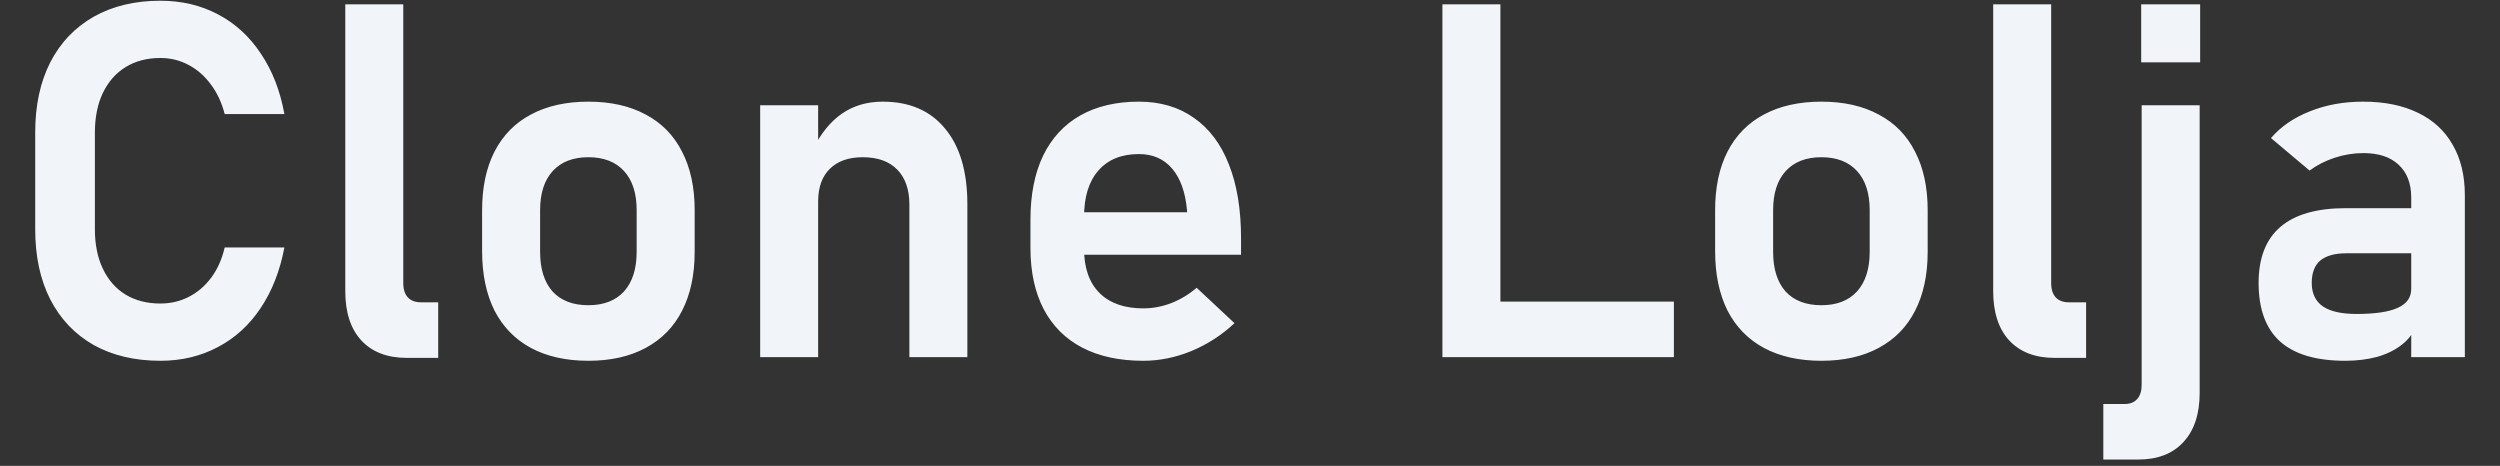 <svg width="161" height="30" viewBox="0 0 161 30" fill="none" xmlns="http://www.w3.org/2000/svg">
<rect x="0" y="0" width="161" height="30" fill="#333333" stroke="none"/>
<path d="M10.329 23.234C8.684 23.234 7.251 22.896 6.033 22.219C4.824 21.531 3.892 20.552 3.236 19.281C2.59 18.01 2.267 16.505 2.267 14.766V8.531C2.267 6.792 2.59 5.286 3.236 4.016C3.892 2.745 4.824 1.766 6.033 1.078C7.251 0.391 8.684 0.047 10.329 0.047C11.694 0.047 12.928 0.339 14.033 0.922C15.147 1.505 16.069 2.349 16.798 3.453C17.538 4.547 18.043 5.844 18.314 7.344H14.47C14.283 6.615 13.986 5.979 13.579 5.438C13.173 4.885 12.689 4.464 12.126 4.172C11.574 3.88 10.975 3.734 10.329 3.734C9.465 3.734 8.715 3.932 8.079 4.328C7.454 4.714 6.97 5.266 6.626 5.984C6.283 6.703 6.111 7.552 6.111 8.531V14.766C6.111 15.745 6.283 16.594 6.626 17.312C6.97 18.031 7.454 18.583 8.079 18.969C8.715 19.354 9.465 19.547 10.329 19.547C10.986 19.547 11.59 19.406 12.142 19.125C12.704 18.844 13.189 18.432 13.595 17.891C14.001 17.349 14.293 16.698 14.47 15.938H18.314C18.033 17.438 17.522 18.74 16.783 19.844C16.053 20.938 15.132 21.776 14.017 22.359C12.913 22.943 11.684 23.234 10.329 23.234ZM25.97 18.234C25.97 18.63 26.069 18.938 26.267 19.156C26.465 19.365 26.746 19.469 27.111 19.469H28.22V23.047H26.189C24.939 23.047 23.965 22.672 23.267 21.922C22.579 21.172 22.236 20.115 22.236 18.75V0.281H25.97V18.234ZM37.892 23.234C36.455 23.234 35.22 22.958 34.189 22.406C33.168 21.854 32.387 21.052 31.845 20C31.314 18.938 31.048 17.662 31.048 16.172V13.531C31.048 12.062 31.314 10.807 31.845 9.766C32.387 8.714 33.168 7.917 34.189 7.375C35.22 6.823 36.455 6.547 37.892 6.547C39.33 6.547 40.559 6.823 41.58 7.375C42.611 7.917 43.392 8.714 43.923 9.766C44.465 10.807 44.736 12.062 44.736 13.531V16.219C44.736 17.698 44.465 18.963 43.923 20.016C43.392 21.057 42.611 21.854 41.58 22.406C40.559 22.958 39.33 23.234 37.892 23.234ZM37.892 19.656C38.882 19.656 39.647 19.359 40.189 18.766C40.73 18.162 41.001 17.312 41.001 16.219V13.531C41.001 12.448 40.73 11.609 40.189 11.016C39.647 10.422 38.882 10.125 37.892 10.125C36.902 10.125 36.137 10.422 35.595 11.016C35.053 11.609 34.783 12.448 34.783 13.531V16.219C34.783 17.312 35.048 18.162 35.58 18.766C36.121 19.359 36.892 19.656 37.892 19.656ZM48.955 6.781H52.689V23H48.955V6.781ZM58.564 13.172C58.564 12.203 58.303 11.453 57.783 10.922C57.262 10.391 56.522 10.125 55.564 10.125C54.647 10.125 53.939 10.375 53.439 10.875C52.939 11.365 52.689 12.062 52.689 12.969L52.361 9.609C52.85 8.609 53.465 7.849 54.205 7.328C54.955 6.807 55.835 6.547 56.845 6.547C58.574 6.547 59.913 7.125 60.861 8.281C61.819 9.427 62.298 11.052 62.298 13.156V23H58.564V13.172ZM73.626 23.234C72.095 23.234 70.788 22.953 69.704 22.391C68.621 21.828 67.793 21.005 67.22 19.922C66.647 18.828 66.361 17.51 66.361 15.969V14.141C66.361 12.537 66.632 11.167 67.173 10.031C67.725 8.896 68.522 8.031 69.564 7.438C70.616 6.844 71.876 6.547 73.345 6.547C74.731 6.547 75.913 6.896 76.892 7.594C77.882 8.281 78.632 9.281 79.142 10.594C79.663 11.906 79.923 13.49 79.923 15.344V16.406H68.908V13.672H76.454L76.439 13.5C76.335 12.365 76.017 11.484 75.486 10.859C74.954 10.234 74.241 9.922 73.345 9.922C72.22 9.922 71.35 10.276 70.736 10.984C70.121 11.682 69.814 12.677 69.814 13.969V16.031C69.814 17.26 70.147 18.208 70.814 18.875C71.481 19.531 72.418 19.859 73.626 19.859C74.241 19.859 74.845 19.745 75.439 19.516C76.043 19.276 76.585 18.948 77.064 18.531L79.501 20.812C78.678 21.583 77.751 22.182 76.72 22.609C75.699 23.026 74.668 23.234 73.626 23.234ZM92.892 0.281H96.626V23H92.892V0.281ZM94.642 19.422H107.798V23H94.642V19.422ZM117.298 23.234C115.861 23.234 114.626 22.958 113.595 22.406C112.574 21.854 111.793 21.052 111.251 20C110.72 18.938 110.454 17.662 110.454 16.172V13.531C110.454 12.062 110.72 10.807 111.251 9.766C111.793 8.714 112.574 7.917 113.595 7.375C114.626 6.823 115.861 6.547 117.298 6.547C118.736 6.547 119.965 6.823 120.986 7.375C122.017 7.917 122.798 8.714 123.329 9.766C123.871 10.807 124.142 12.062 124.142 13.531V16.219C124.142 17.698 123.871 18.963 123.329 20.016C122.798 21.057 122.017 21.854 120.986 22.406C119.965 22.958 118.736 23.234 117.298 23.234ZM117.298 19.656C118.288 19.656 119.053 19.359 119.595 18.766C120.137 18.162 120.408 17.312 120.408 16.219V13.531C120.408 12.448 120.137 11.609 119.595 11.016C119.053 10.422 118.288 10.125 117.298 10.125C116.309 10.125 115.543 10.422 115.001 11.016C114.46 11.609 114.189 12.448 114.189 13.531V16.219C114.189 17.312 114.454 18.162 114.986 18.766C115.527 19.359 116.298 19.656 117.298 19.656ZM132.095 18.234C132.095 18.63 132.194 18.938 132.392 19.156C132.59 19.365 132.871 19.469 133.236 19.469H134.345V23.047H132.314C131.064 23.047 130.09 22.672 129.392 21.922C128.704 21.172 128.361 20.115 128.361 18.75V0.281H132.095V18.234ZM135.454 26.016H136.845C137.189 26.016 137.454 25.906 137.642 25.688C137.829 25.479 137.923 25.177 137.923 24.781V6.781H141.658V25.297C141.658 26.662 141.309 27.719 140.611 28.469C139.923 29.219 138.954 29.594 137.704 29.594H135.454V26.016ZM137.892 0.281H141.689V4.016H137.892V0.281ZM155.283 12.719C155.283 11.812 155.012 11.109 154.47 10.609C153.939 10.109 153.184 9.859 152.204 9.859C151.579 9.859 150.965 9.958 150.361 10.156C149.757 10.354 149.215 10.63 148.736 10.984L146.251 8.891C146.887 8.151 147.72 7.578 148.751 7.172C149.783 6.755 150.928 6.547 152.189 6.547C153.564 6.547 154.741 6.786 155.72 7.266C156.699 7.734 157.444 8.422 157.954 9.328C158.475 10.224 158.736 11.307 158.736 12.578V23H155.283V12.719ZM151.033 23.234C149.168 23.234 147.772 22.823 146.845 22C145.918 21.167 145.454 19.906 145.454 18.219C145.454 16.615 145.923 15.412 146.861 14.609C147.798 13.807 149.204 13.406 151.079 13.406H155.423L155.642 16.312H151.095C150.356 16.312 149.798 16.469 149.423 16.781C149.059 17.094 148.876 17.573 148.876 18.219C148.876 18.896 149.116 19.401 149.595 19.734C150.074 20.057 150.798 20.219 151.767 20.219C152.954 20.219 153.835 20.088 154.408 19.828C154.991 19.568 155.283 19.162 155.283 18.609L155.611 20.922C155.434 21.432 155.121 21.859 154.673 22.203C154.236 22.547 153.704 22.807 153.079 22.984C152.454 23.151 151.772 23.234 151.033 23.234Z" fill="#F1F5F9"/>
</svg>
